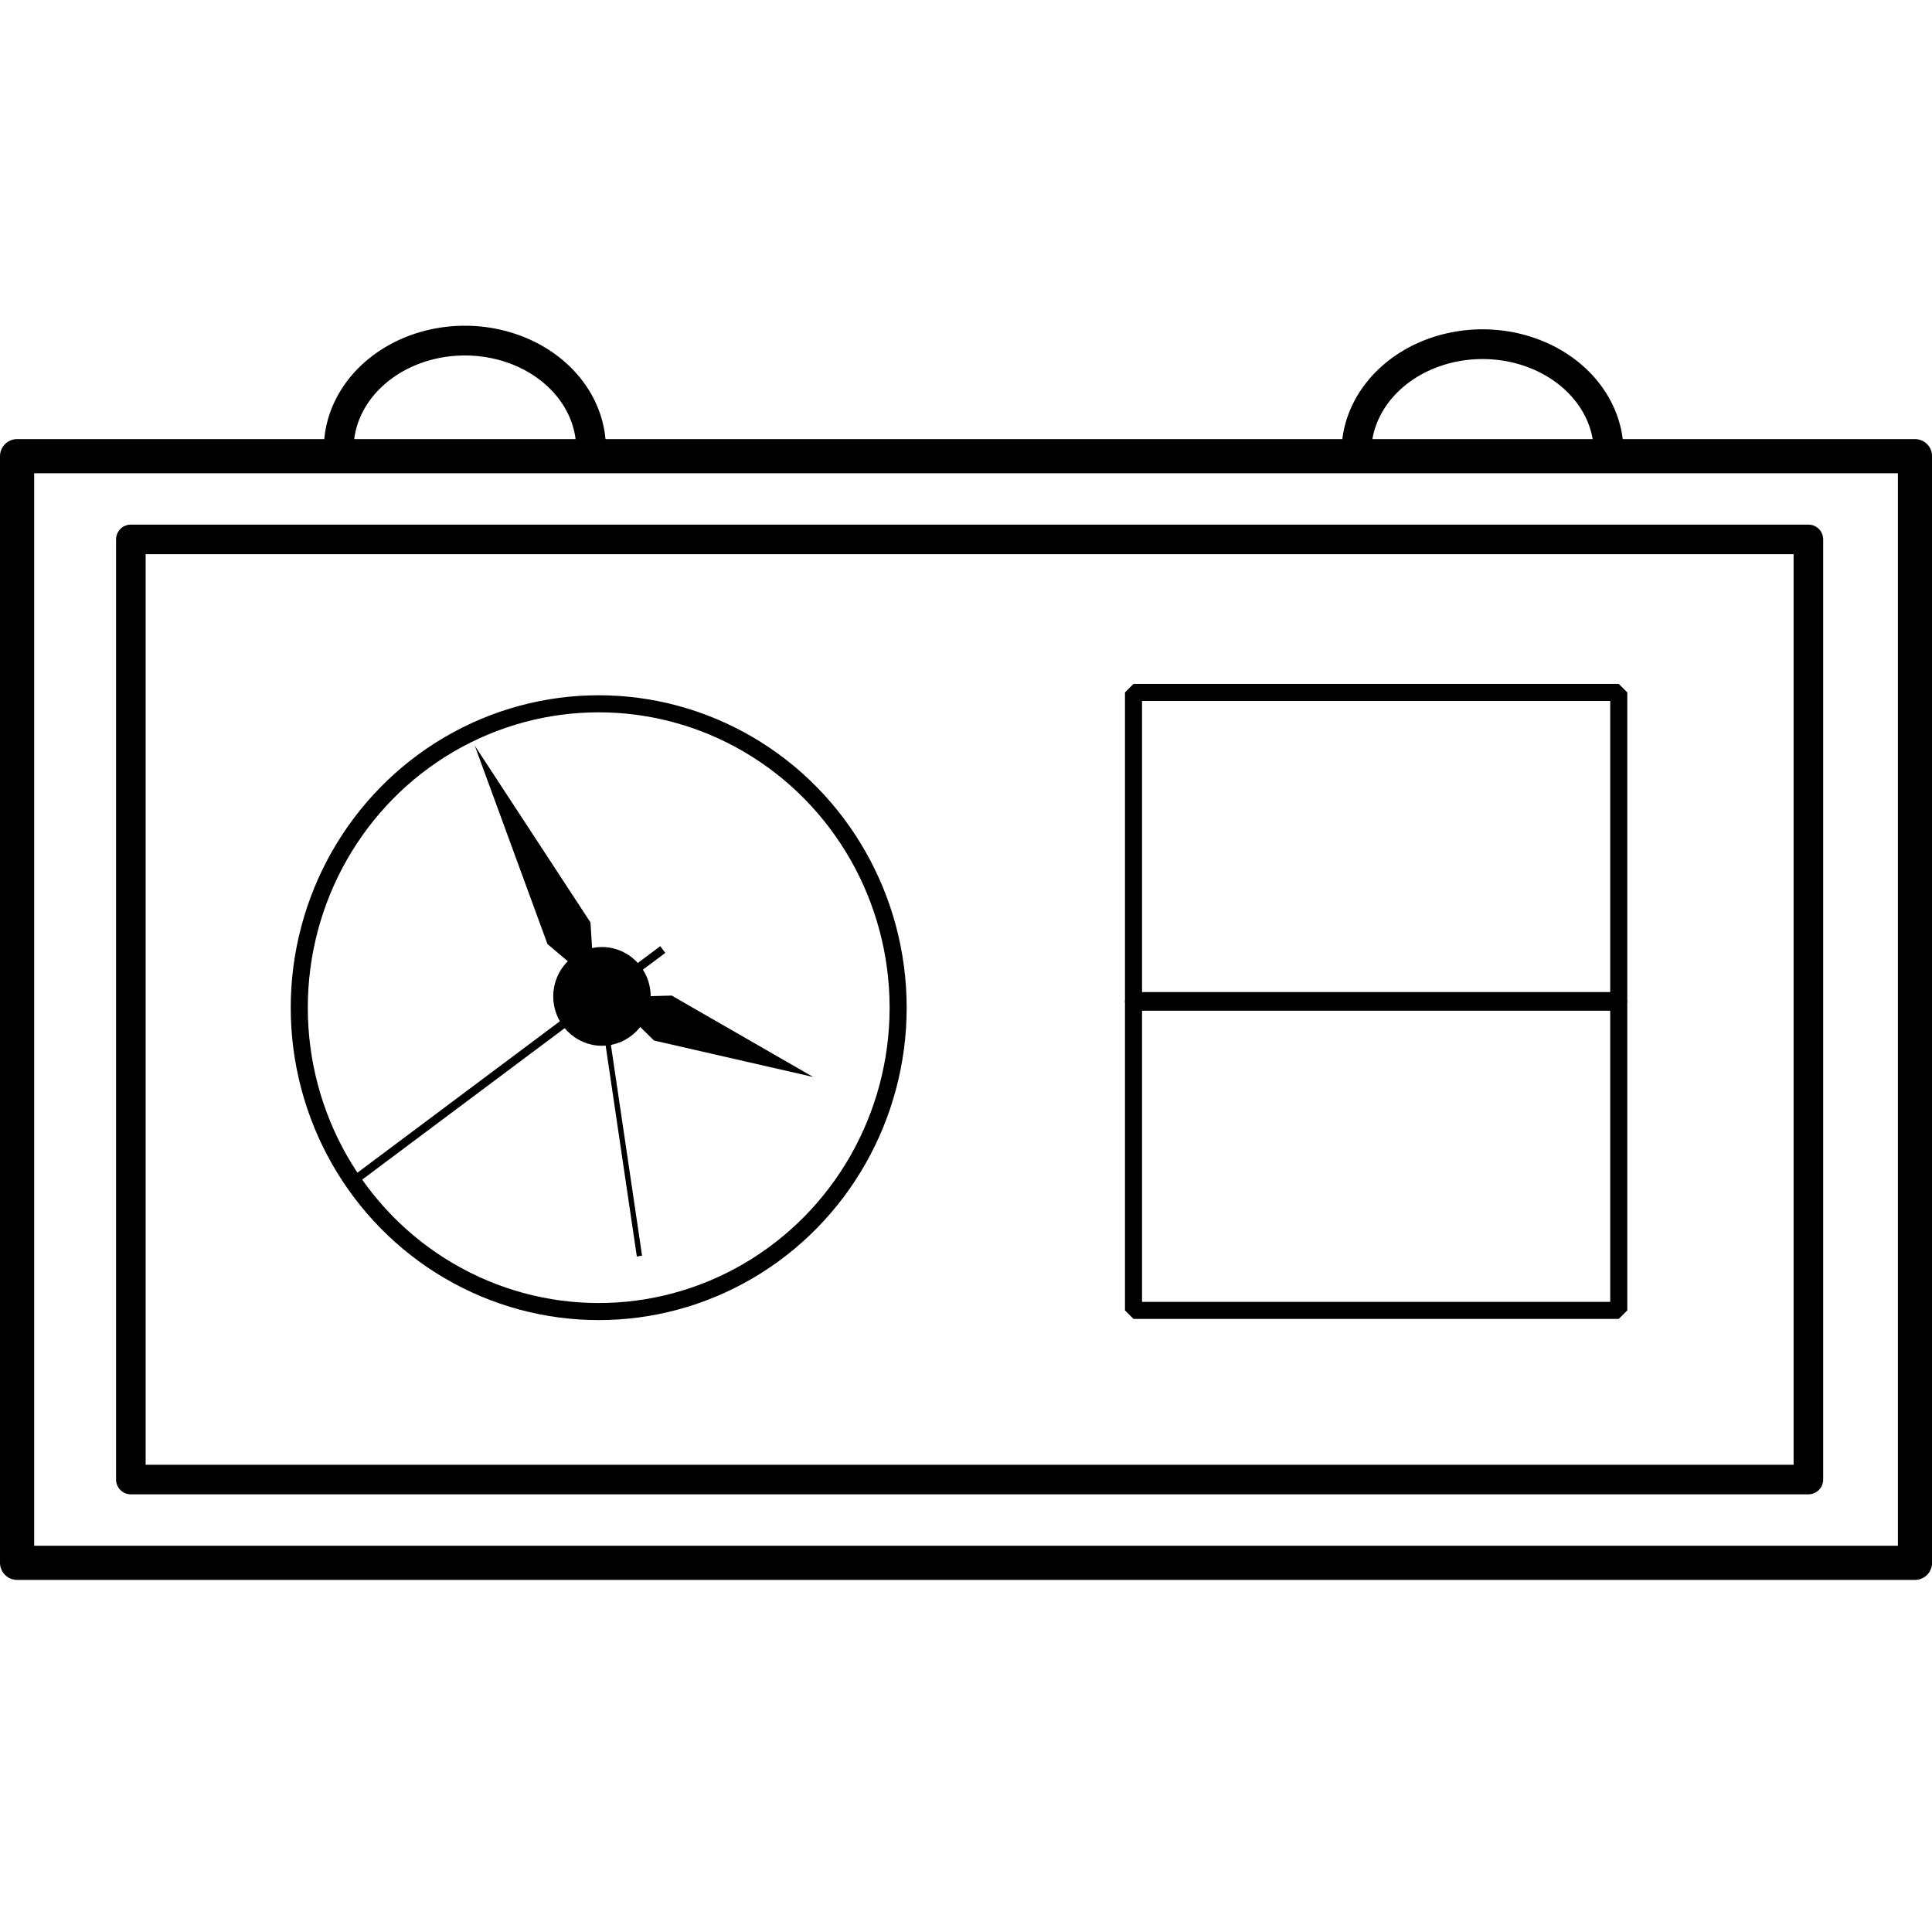 <?xml version="1.0" encoding="UTF-8" standalone="no"?>
<svg
   width="512"
   height="512"
   viewBox="0 0 135.465 135.468"
   version="1.1"
   id="svg3"
   sodipodi:docname="Textures.svg"
   xml:space="preserve"
   inkscape:export-filename="New\Clondar.png"
   inkscape:export-xdpi="96"
   inkscape:export-ydpi="96"
   inkscape:version="1.3.2 (091e20e, 2023-11-25, custom)"
   xmlns:inkscape="http://www.inkscape.org/namespaces/inkscape"
   xmlns:sodipodi="http://sodipodi.sourceforge.net/DTD/sodipodi-0.dtd"
   xmlns="http://www.w3.org/2000/svg"
   xmlns:svg="http://www.w3.org/2000/svg"><defs
     id="defs3" /><sodipodi:namedview
     id="namedview3"
     pagecolor="#505050"
     bordercolor="#eeeeee"
     borderopacity="1"
     inkscape:showpageshadow="0"
     inkscape:pageopacity="0"
     inkscape:pagecheckerboard="0"
     inkscape:deskcolor="#505050"
     inkscape:zoom="0.98375"
     inkscape:cx="161.62643"
     inkscape:cy="237.35705"
     inkscape:window-width="1920"
     inkscape:window-height="1001"
     inkscape:window-x="-9"
     inkscape:window-y="-9"
     inkscape:window-maximized="1"
     inkscape:current-layer="svg3" /><g
     inkscape:groupmode="layer"
     id="layer1"
     inkscape:label="BG"
     style="display:inline"><rect
       style="fill:#ffffff;stroke-width:0.509;stroke-linecap:round;stroke-linejoin:round"
       id="rect1"
       width="135.468"
       height="135.468"
       x="-0.001"
       y="0" /></g><g
     stroke="#000000"
     id="g5-0"
     transform="matrix(3.012,0,0,3.012,7.341,-9.628)"
     inkscape:label="Miss Scarlett"
     style="display:none"><path
       id="path1-1"
       d="m 8.43,32.327 c 0.02,1.357 -0.111,5.045 -2.02,7.753 -2.844,3.223 -4.018,4.385 -1.606,7.6 l 20.128,-0.03 -0.074,-6.2 c -1.831,1.527 -3.578,2.448 -4.757,2.448 -3.166,0 -9.063,-5.276 -11.672,-11.571 z" /><path
       d="m 32.805,26.6 c 0,8.533 -9.273,17.567 -12.972,17.567 -4.143,0 -12.972,-9.034 -12.972,-17.567 0,-8.533 5.808,-13.333 12.972,-13.333 7.164,0 12.972,4.8 12.972,13.333 z"
       fill="#ffffff"
       stroke-width="0.438"
       id="path6"
       style="display:inline;fill:none" /><path
       d="m 11.15,16.631 c 4.814,-5.887 10.173,-5.36 14.363,-4.82 8.258,2.851 9.901,11.844 10.032,14.978 0.914,15.896 -3.11,20.979 -3.11,20.979 l -7.771,0.15 -0.001,-5.793 C 25.459,22.58 23.843,24.25 11.15,16.631 Z"
       stroke-width="0.452"
       id="path3-6" /><path
       d="m 11.15,16.631 c 2.844,2.118 1.36,16.33 -3.005,15.402 C 3.247,26.835 7.19,19.508 11.15,16.631 Z"
       stroke-width="0.452"
       id="path4" /><path
       d="m 17.878,37.851 h 3.644 l 2.72,1.57 c -2.953,1.61 -6.275,1.511 -9.223,0.01 z"
       stroke-width="0.272"
       id="path5" /></g><g
     stroke="#000000"
     id="g3"
     inkscape:label="Reverend Green"
     transform="matrix(2.973,0,0,2.973,8.237,-17.35)"
     style="display:none"><path
       d="m 33.829,29.246 c 0,8.533 -6.177,17.566 -13.796,17.566 -7.62,0 -13.796,-9.033 -13.796,-17.566 0,-8.533 6.176,-13.333 13.796,-13.333 7.62,0 13.796,4.8 13.796,13.333 z"
       fill="none"
       stroke-width="0.452"
       id="path1" /><path
       d="m 12.379,18.048 c 9.716,-10.48 19.502,4.565 24.946,8.883 -11.869,2.845 -20.589,-1.592 -24.946,-8.883 z m 0,0 c -6.412,1.617 -7.937,7.064 -5.953,12.285 4.515,-4.042 5.9,-6.955 5.953,-12.285 z M 8.504,28.632 10.205,37.325 8.599,38.27 6.426,30.333"
       stroke-width="0.752"
       id="path2" /><path
       d="m 33.55,26.128 -1.794,1.984 -1.607,8.656 1.607,0.945 c 0.929,-2.584 1.441,-5.784 1.973,-8.467"
       stroke-width="0.752"
       id="path3" /></g><g
     stroke="#000000"
     id="g3-2"
     transform="matrix(3.13,0,0,3.13,5.069,-24.734)"
     inkscape:label="Colonel Mustard"
     style="display:none"><path
       d="m 33.829,29.246 c 0,8.533 -6.177,17.566 -13.796,17.566 -7.62,0 -13.796,-9.033 -13.796,-17.566 0,-8.533 6.176,-13.333 13.796,-13.333 7.62,0 13.796,4.8 13.796,13.333 z"
       fill="none"
       stroke-width="0.452"
       id="path1-5" /><path
       d="m 6.426,32.128 c 3.797,-3.34 4.076,-6.427 4.063,-12.473 -6.556,2.842 -6.824,9.68 -4.063,12.473 z M 33.72,32.017 c -3.798,-3.34 -4.077,-6.426 -4.064,-12.473 6.556,2.842 6.825,9.68 4.064,12.473 z"
       stroke-width="0.452"
       id="path2-6" /><path
       d="m 23.863,36.38 -7.757,0.045 -4.152,4.38 4.609,-2.737 6.707,-0.092 4.645,2.702 z"
       stroke-width="0.218"
       id="path3-2" /></g><g
     stroke="#000000"
     id="g5"
     transform="matrix(2.747,0,0,2.747,15.228,-2.255)"
     style="display:none"
     inkscape:label="Dr. Orchid"><path
       id="path18"
       style="display:inline;fill:#000000;fill-opacity:1;stroke-width:0.308"
       d="M 7.215,22.176 2.444,22.84 c -0.016,0 -2.054,14.747 0.381,20.757 10.154,-0.052 10.205,-0.05 10.205,-0.05 V 41.678 C 9.534,38.264 6.259,32.885 6.259,27.688 c 0,-2.061 0.342,-3.902 0.956,-5.512 z" /><path
       id="path17"
       style="display:inline;fill:#000000;fill-opacity:1;stroke-width:0.308"
       d="m 25.2,41.714 v 1.833 c 0,0 0.052,-0.002 10.205,0.05 2.435,-6.009 0.397,-20.757 0.381,-20.757 l -4.528,-0.631 c 0.607,1.602 0.944,3.432 0.944,5.479 0,5.215 -3.464,10.614 -7.002,14.026 z" /><path
       d="m 32.203,27.688 c 0,8.533 -9.273,17.567 -12.972,17.567 -4.143,0 -12.972,-9.034 -12.972,-17.567 0,-8.533 5.808,-13.333 12.972,-13.333 7.164,0 12.972,4.8 12.972,13.333 z"
       fill="#ffffff"
       stroke-width="0.438"
       id="path20"
       style="display:inline;fill:#ffffff;fill-opacity:0" /><path
       style="display:inline;fill:#000000;fill-opacity:1;stroke-width:0.383"
       d="M 2.165,25.364 H 36.071 c 0,0 -0.042,-15.176 -16.561,-15.495 C 5.008,9.951 2.475,20.708 2.165,25.364 Z"
       id="path16"
       sodipodi:nodetypes="cccc" /></g><g
     stroke="#000000"
     id="g3-7"
     transform="matrix(3.009,0,0,3.009,7.607,-11.325)"
     inkscape:label="Mrs Peacock"
     style="display:none"><path
       id="path1-7"
       d="m 24.578,42.135 1.417,0.009 c 7.99,-0.2 14.204,-3.263 11.15,-9.922 0.671,5.149 -3.497,3.658 -4.612,-1.147 -1.497,4.514 -4.908,8.689 -7.955,11.06 z" /><path
       id="path12"
       d="m 7.485,32.053 c -1.255,3.897 -4.924,5.028 -3.829,-0.336 -4.913,8.434 1.837,9.652 10.206,10.311 l 0.98,0.006 C 12.029,39.832 9.044,36.132 7.485,32.053 Z" /><path
       d="m 32.805,26.6 c 0,8.533 -9.273,17.567 -12.972,17.567 -4.143,0 -12.972,-9.034 -12.972,-17.567 0,-8.533 5.808,-13.333 12.972,-13.333 7.164,0 12.972,4.8 12.972,13.333 z"
       fill="#ffffff"
       stroke-width="0.438"
       id="path13"
       style="display:inline;fill:none;fill-opacity:1" /><path
       d="m 12.19,15.631 c 6.002,8.672 9.752,11.202 20.579,11.055 C 32.361,14.953 20.897,10.649 12.19,15.631 Z m 0,0 -5.316,11.34 c 0.595,-5.938 1.854,-8.35 5.316,-11.34 z"
       stroke-width="0.452"
       id="path3-0"
       sodipodi:nodetypes="cccccc" /></g><g
     stroke="#000000"
     id="g6"
     transform="matrix(2.735,0,0,2.735,12.911,2.365)"
     inkscape:label="Mrs White"
     style="display:none"><path
       id="ellipse1"
       style="fill:none;stroke-width:1;stroke-dasharray:none"
       d="m 14.784,9.248 a 5.433,3.402 0 0 1 -0.42,-1.311 5.433,3.402 0 0 1 5.433,-3.402 5.433,3.402 0 0 1 5.433,3.402 v 0 a 5.433,3.402 0 0 1 -0.466,1.379" /><path
       id="path1-4"
       d="m 32.805,26.6 v 0 0 c 0,8.533 -9.273,17.567 -12.972,17.567 -4.143,0 -12.972,-9.034 -12.972,-17.567 0,-0.05 2.009e-4,-0.1 6.019e-4,-0.15"
       style="fill:none" /><path
       stroke-width="0.464"
       d="m 6.809,26.559 h 10.572 v 0.366 H 6.809 Z"
       id="path3-4" /><path
       stroke-width="0.476"
       d="m 21.808,26.551 h 10.768 v 0.378 H 21.808 Z"
       id="path4-2" /><path
       d="m 10.785,26.93 h 6.71 c 0,0 0.594,3.481 -0.53,4.48 h -5.65 c -1.124,-0.999 -0.53,-4.48 -0.53,-4.48 z m 10.9,-0.1 h 6.709 c 0,0 0.594,3.48 -0.53,4.478 h -5.65 c -1.124,-0.999 -0.53,-4.479 -0.53,-4.479 z"
       fill="#ffffff"
       stroke-width="0.452"
       id="path5-0"
       style="fill:none" /><path
       stroke-width="0.264"
       d="m 17.851,28.921 h 3.418 v 0.366 h -3.418 z"
       id="path6-3" /><path
       d="m 11.623,18.52 c 6.035,2.647 10.155,2.553 15.308,0 l 6.057,8.15 C 50.458,3.28 -10.856,2.686 6.713,26.553 c 0,0 3.522,-5.822 4.91,-8.032 z"
       fill="#ffffff"
       stroke-width="0.452"
       id="path11"
       style="display:inline;fill:none;fill-opacity:1;stroke-width:1;stroke-dasharray:none"
       sodipodi:nodetypes="cccccc" /></g><g
     id="g4"
     transform="matrix(2.917,0,0,2.917,9.829,-15.128)"
     inkscape:label="Professor Plum"
     style="display:none"><path
       d="m 33.829,29.246 c 0,8.533 -6.177,17.566 -13.796,17.566 -7.62,0 -13.796,-9.033 -13.796,-17.566 0,-8.533 6.176,-13.333 13.796,-13.333 7.62,0 13.796,4.8 13.796,13.333 z"
       fill="none"
       stroke="#000000"
       stroke-width="0.452"
       id="path1-3" /><path
       id="path2-0"
       style="fill:none;stroke:#000000;stroke-opacity:1"
       d="M 28.247,29.217 33.829,29.246" /><path
       id="path8"
       style="fill:none;stroke:#000000;stroke-opacity:1"
       d="m 16.577,29.158 6.369,0.033" /><path
       id="path7"
       d="m 6.142,29.104 5.195,0.027"
       style="fill:none;stroke:#000000;stroke-opacity:1" /><path
       id="path5-7"
       style="display:inline;fill:none;stroke:#000000;stroke-width:0.452"
       d="m 16.876,30.446 a 2.929,2.929 0 0 1 -2.929,2.929 2.929,2.929 0 0 1 -2.929,-2.929 2.929,2.929 0 0 1 2.929,-2.929 2.929,2.929 0 0 1 2.929,2.929 z" /><path
       id="path6-7"
       style="display:inline;fill:none;stroke:#000000;stroke-width:0.452"
       d="m 28.518,30.446 a 2.929,2.929 0 0 1 -2.929,2.929 2.929,2.929 0 0 1 -2.929,-2.929 2.929,2.929 0 0 1 2.929,-2.929 2.929,2.929 0 0 1 2.929,2.929 z" /><path
       d="m 6.45,22.821 c -2.703,-1.23 -3.212,-5.274 -1.377,-7.14 1.269,-1.268 2.108,-1.317 4.903,-0.286 3.422,1.263 5.47,1.652 9.206,1.75 4.042,0.108 6.023,-0.202 10.09,-1.574 3.789,-1.279 4.599,-1.267 6.045,0.086 1.717,1.683 1.377,4.05 -0.036,5.413 -0.886,0.837 -1.211,1.604 -2.703,1.918 -0.363,0.077 -0.397,0.058 -0.397,-0.218 0,-0.166 -0.179,-0.566 -0.397,-0.89 -0.722,-1.068 -3.638,-1.754 -6.61,-2.214 -2.003,-0.31 -8.12,-0.31 -10.15,0.001 -3.515,0.538 -6.634,1.445 -7.04,2.958 -0.08,0.302 -0.176,0.547 -0.213,0.545 -0.036,-0.003 -0.74,-0.16 -1.32,-0.349 z m 10.979,-5.297 c -1.667,-0.27 -3.508,-0.743 -5.57,-1.429 l -1.881,-0.626 0.066,-1.785 c 0.038,-1.037 0.148,-2.092 0.262,-2.519 0.765,-2.86 2.827,-4.792 6.036,-5.655 1.106,-0.298 1.372,-0.32 3.819,-0.323 2.456,-0.002 2.707,0.019 3.804,0.316 1.856,0.504 2.94,1.096 4.097,2.238 0.747,0.738 1.101,1.204 1.44,1.896 0.657,1.341 0.818,2.059 0.895,3.99 l 0.07,1.727 -1.27,0.49 c -1.503,0.58 -3.488,1.158 -5.184,1.509 -1.619,0.334 -5.034,0.423 -6.584,0.171 z"
       id="path4-5" /></g><g
     id="g1"
     transform="matrix(3.75,0,0,3.75,-7.443,-50.821)"
     inkscape:label="Clondar"
     style="display:inline"><rect
       style="fill:none;stroke:#000000;stroke-width:0.553;stroke-linejoin:round;stroke-dasharray:none;stroke-opacity:1"
       id="rect4"
       width="31.367"
       height="17.579"
       x="4.431"
       y="23.638" /><rect
       style="fill:none;stroke:#000000;stroke-width:0.639;stroke-linejoin:round;stroke-dasharray:none;stroke-opacity:1"
       id="rect5"
       width="35.487"
       height="20.692"
       x="2.304"
       y="22.082" /><path
       style="fill:none;stroke:#000000;stroke-width:0.556;stroke-linejoin:round;stroke-dasharray:none;stroke-opacity:1"
       id="path5-09"
       sodipodi:type="arc"
       sodipodi:cx="10.676817"
       sodipodi:cy="-21.944958"
       sodipodi:rx="2.3588302"
       sodipodi:ry="2.0242677"
       sodipodi:start="0"
       sodipodi:end="3.134967"
       sodipodi:open="true"
       sodipodi:arc-type="arc"
       d="m 13.036,-21.945 a 2.359,2.024 0 0 1 -2.351,2.024 2.359,2.024 0 0 1 -2.367,-2.011"
       transform="scale(1,-1)" /><path
       style="fill:none;stroke:#000000;stroke-width:0.556;stroke-linejoin:round;stroke-dasharray:none;stroke-opacity:1"
       id="path6-8"
       sodipodi:type="arc"
       sodipodi:cx="29.705421"
       sodipodi:cy="-22.012197"
       sodipodi:rx="2.3588302"
       sodipodi:ry="2.0242677"
       sodipodi:start="0"
       sodipodi:end="3.134967"
       sodipodi:open="true"
       sodipodi:arc-type="arc"
       d="m 32.064,-22.012 a 2.359,2.024 0 0 1 -2.351,2.024 2.359,2.024 0 0 1 -2.367,-2.011"
       transform="scale(1,-1)" /><ellipse
       style="fill:none;stroke:#000000;stroke-width:0.319;stroke-linejoin:round;stroke-dasharray:none;stroke-opacity:1"
       id="path7-4"
       cx="13.179"
       cy="32.394"
       rx="5.599"
       ry="5.682" /><ellipse
       style="fill:#000000;fill-opacity:1;stroke:#000000;stroke-width:0.11;stroke-linejoin:round;stroke-dasharray:none;stroke-opacity:1"
       id="ellipse7"
       cx="13.24"
       cy="32.183"
       rx="0.856"
       ry="0.868" /><path
       style="fill:#000000;fill-opacity:1;stroke:#000000;stroke-width:0.543;stroke-linecap:square;stroke-linejoin:miter;stroke-miterlimit:8.8;stroke-dasharray:none;stroke-opacity:1"
       d="m 12.759,30.889 -0.828,-1.265 0.52,1.419 0.335,0.284 z"
       id="path8-8"
       sodipodi:nodetypes="ccccc" /><path
       style="display:inline;fill:#000000;fill-opacity:1;stroke:#000000;stroke-width:0.543;stroke-linecap:square;stroke-linejoin:miter;stroke-miterlimit:6.9;stroke-dasharray:none;stroke-opacity:1"
       d="m 14.349,32.761 1.132,0.259 -1.006,-0.579 -0.441,0.012 z"
       id="path13-0"
       sodipodi:nodetypes="ccccc" /><path
       style="fill:none;fill-opacity:1;stroke:#000000;stroke-width:0.157;stroke-linecap:butt;stroke-linejoin:bevel;stroke-miterlimit:10.5;stroke-dasharray:none;stroke-opacity:1"
       d="M 14.377,31.307 8.616,35.616"
       id="path10" /><path
       style="fill:none;fill-opacity:1;stroke:#000000;stroke-width:0.099;stroke-linecap:butt;stroke-linejoin:bevel;stroke-miterlimit:10.5;stroke-dasharray:none;stroke-opacity:1"
       d="m 13.275,32.535 0.666,4.504"
       id="path11-5" /><rect
       style="fill:none;fill-opacity:1;stroke:#000000;stroke-width:0.319;stroke-linecap:butt;stroke-linejoin:bevel;stroke-miterlimit:10.5;stroke-dasharray:none;stroke-opacity:1"
       id="rect11"
       width="9.073"
       height="5.792"
       x="23.179"
       y="26.499" /><rect
       style="fill:none;fill-opacity:1;stroke:#000000;stroke-width:0.319;stroke-linecap:butt;stroke-linejoin:bevel;stroke-miterlimit:10.5;stroke-dasharray:none;stroke-opacity:1"
       id="rect12"
       width="9.073"
       height="5.792"
       x="23.179"
       y="32.262" /></g></svg>
